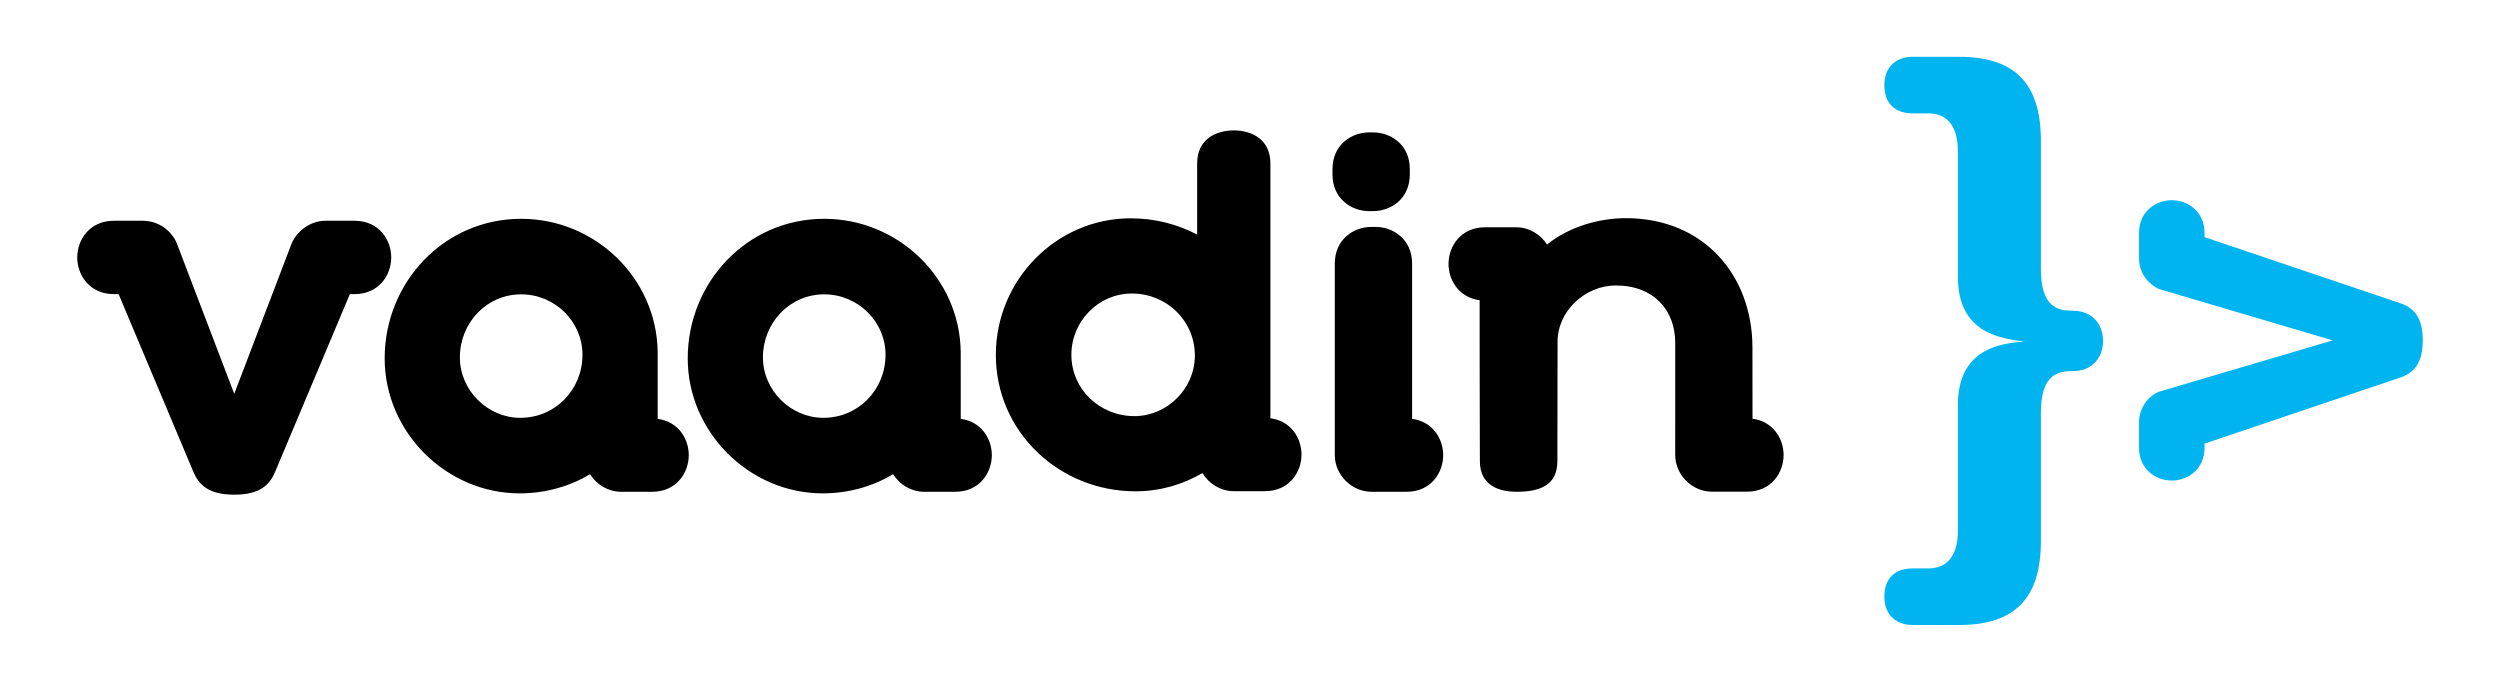 <svg width="176" height="48" viewBox="0 0 176 48" fill="none" xmlns="http://www.w3.org/2000/svg">
<path d="M99.25 12.285C99.25 13.998 97.913 14.863 96.672 14.863H96.387C95.145 14.863 93.808 13.998 93.808 12.285V11.9C93.808 10.186 95.146 9.321 96.387 9.321H96.672C97.913 9.321 99.25 10.186 99.25 11.9V12.285ZM46.3 29.488C47.755 29.675 48.489 30.9 48.489 32.042C48.489 33.284 47.624 34.621 45.91 34.621H43.721C42.816 34.621 42.001 34.117 41.539 33.387C40.096 34.243 38.405 34.733 36.58 34.733C31.436 34.733 27.08 30.438 27.08 25.232C27.08 19.894 31.24 15.404 36.69 15.404C41.886 15.404 46.22 19.558 46.3 24.761L46.3 29.488ZM41.006 24.973C41.006 22.632 39.057 20.721 36.691 20.721C34.269 20.721 32.375 22.718 32.375 25.163C32.375 27.483 34.333 29.415 36.627 29.415C39.093 29.415 41.006 27.438 41.006 24.973ZM79.677 20.664C77.335 20.664 75.425 22.613 75.425 24.98C75.425 27.402 77.421 29.295 79.866 29.295C82.186 29.295 84.119 27.337 84.119 25.043C84.119 22.577 82.141 20.664 79.677 20.664ZM89.437 29.445C90.892 29.632 91.626 30.857 91.626 32C91.626 33.242 90.761 34.579 89.047 34.579H86.858C85.938 34.579 85.109 34.057 84.651 33.305C83.26 34.118 81.648 34.589 79.936 34.589C74.598 34.589 70.107 30.429 70.107 24.98C70.107 19.736 74.337 15.369 79.607 15.369C81.294 15.369 82.887 15.781 84.279 16.515V11.504C84.279 9.79 85.617 9.181 86.858 9.181C88.099 9.181 89.436 9.79 89.436 11.504V24.786V25.329V29.445H89.437ZM13.627 33.248L8.35 20.706H8.02C6.304 20.706 5.438 19.367 5.438 18.124C5.438 16.881 6.304 15.542 8.02 15.542H10.065C11.159 15.542 12.092 16.252 12.448 17.132L16.491 27.725L20.541 17.115C20.907 16.295 21.802 15.542 22.917 15.542H24.962C26.677 15.542 27.543 16.881 27.543 18.124C27.543 19.367 26.677 20.706 24.962 20.706H24.631L19.355 33.248C18.991 34.094 18.337 34.826 16.497 34.826C14.648 34.826 13.993 34.097 13.627 33.248ZM67.636 29.488C69.09 29.675 69.824 30.9 69.824 32.042C69.824 33.284 68.96 34.621 67.246 34.621H65.057C64.152 34.621 63.336 34.117 62.875 33.387C61.432 34.243 59.741 34.733 57.916 34.733C52.772 34.733 48.416 30.438 48.416 25.232C48.416 19.894 52.576 15.404 58.026 15.404C63.222 15.404 67.556 19.558 67.635 24.761L67.636 29.488ZM62.341 24.973C62.341 22.632 60.392 20.721 58.025 20.721C55.604 20.721 53.71 22.718 53.71 25.163C53.71 27.483 55.668 29.415 57.962 29.415C60.428 29.415 62.341 27.438 62.341 24.973ZM109.653 24.062L109.64 32.461C109.64 34.175 108.393 34.621 106.762 34.621C105.52 34.621 104.183 34.175 104.183 32.461C104.172 32.295 104.165 21.134 104.165 21.134C102.71 20.948 101.976 19.723 101.976 18.579C101.976 17.338 102.841 16 104.555 16H106.744C107.638 16 108.449 16.494 108.914 17.216C110.405 16.002 112.492 15.359 114.462 15.359C119.969 15.359 123.356 19.407 123.372 24.434L123.376 29.48C124.831 29.666 125.565 30.891 125.565 32.035C125.565 33.276 124.7 34.614 122.986 34.614H122.702H120.797H120.512C119.124 34.614 117.934 33.423 117.934 32.035V31.343L117.936 24.136C117.936 21.854 116.443 20.097 113.751 20.097C111.6 20.097 109.653 21.886 109.653 24.062ZM98.738 34.621H96.834H96.549C95.161 34.621 93.97 33.43 93.97 32.042V18.553C93.97 16.839 95.308 15.974 96.549 15.974H96.834C98.075 15.974 99.412 16.839 99.412 18.553V29.487C100.868 29.674 101.601 30.899 101.601 32.042C101.601 33.284 100.737 34.621 99.023 34.621H98.738Z" fill="black"/>
<path d="M169.154 26.52L155.199 31.231V31.526C155.199 33.058 154.004 33.83 152.895 33.83C151.786 33.83 150.59 33.058 150.59 31.526V29.7C150.59 28.723 151.224 27.89 152.01 27.572L164.223 23.963L151.994 20.347C151.262 20.02 150.59 19.221 150.59 18.226V16.4C150.59 14.869 151.786 14.095 152.895 14.095C154.004 14.095 155.199 14.868 155.199 16.4V16.695L169.154 21.406C169.909 21.731 170.562 22.315 170.562 23.957C170.562 25.608 169.911 26.193 169.154 26.52ZM137.836 37.362V28.513C137.836 24.486 140.933 24.176 142.482 24.044C140.933 23.822 137.836 23.513 137.836 19.487V10.637C137.836 8.779 136.996 7.982 135.757 7.982H134.65C133.499 7.982 132.659 7.363 132.659 5.991C132.659 4.708 133.499 4 134.65 4H137.925C141.774 4 143.677 5.814 143.677 9.885V18.912C143.677 21.61 144.827 21.876 145.933 21.876C147.394 21.876 148.057 22.938 148.057 24C148.057 25.062 147.393 26.124 145.933 26.124C144.826 26.124 143.677 26.389 143.677 29.088V38.115C143.677 42.186 141.774 44 137.925 44H134.65C133.499 44 132.659 43.292 132.659 42.009C132.659 40.637 133.499 40.017 134.65 40.017H135.757C136.996 40.017 137.836 39.221 137.836 37.362Z" fill="#00B4F0"/>
</svg>
